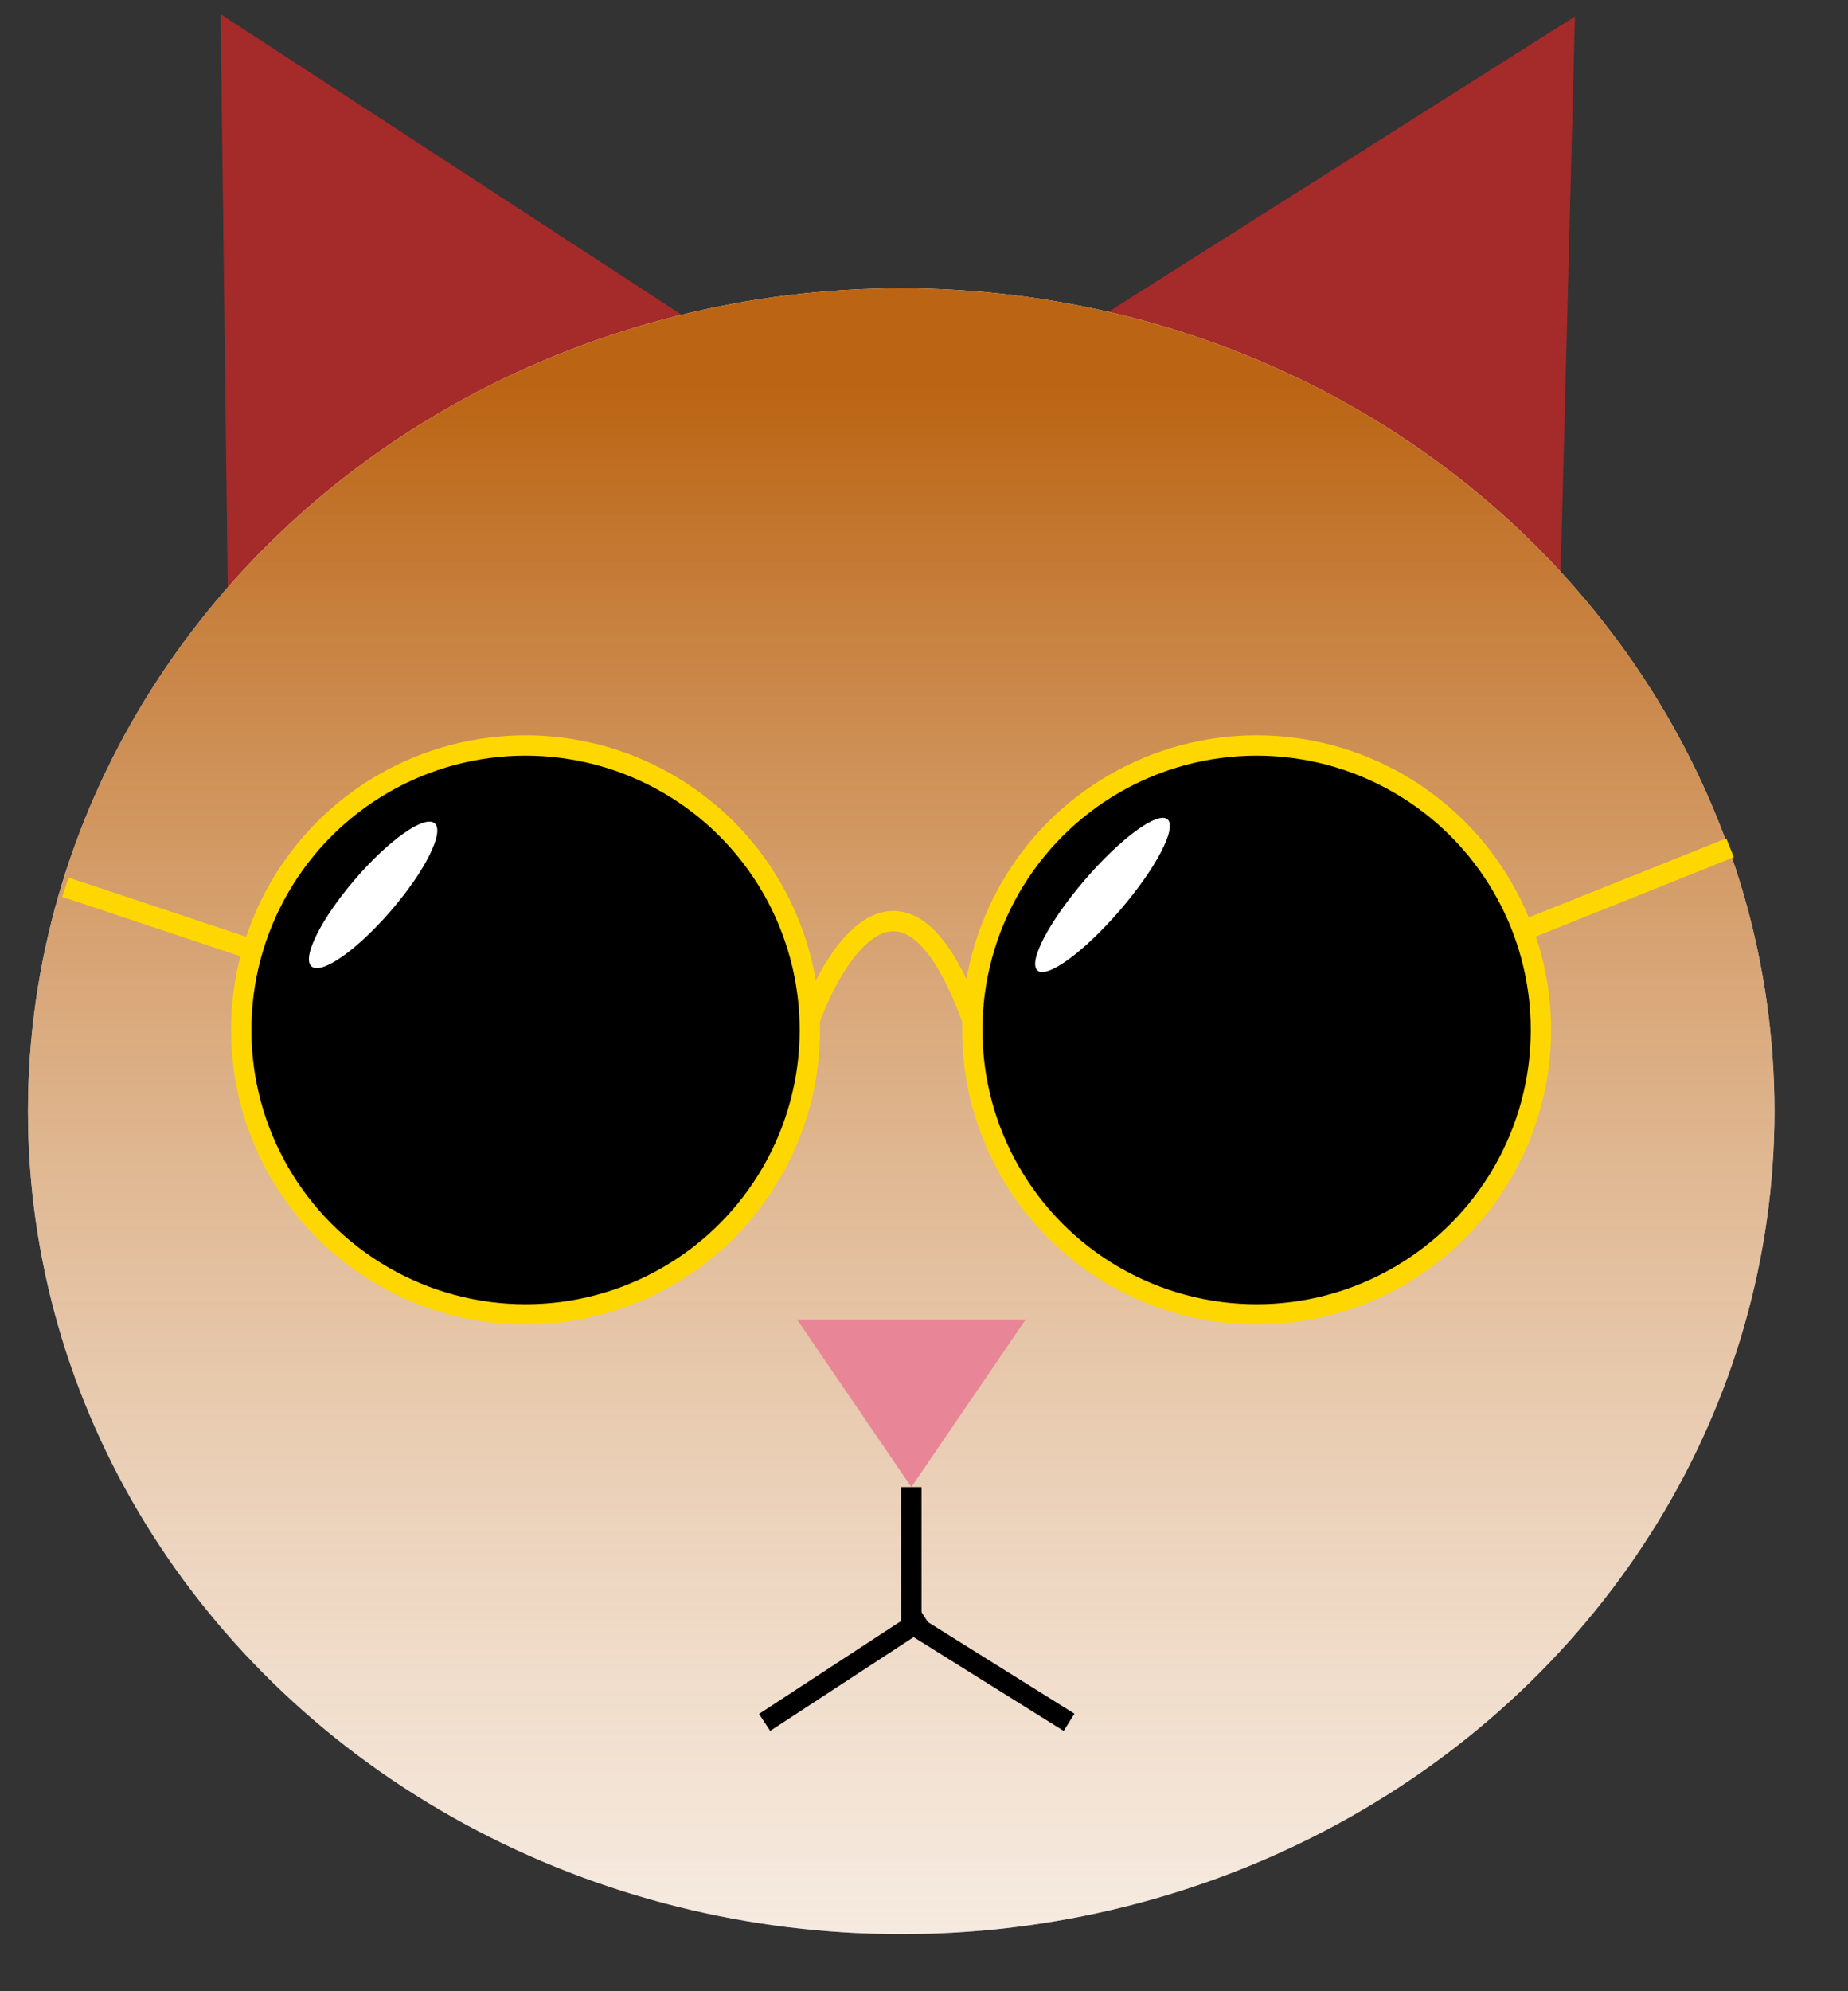 <svg width="91" height="98" viewBox="0 0 91 98" fill="none" xmlns="http://www.w3.org/2000/svg">
<rect x="0" y="0" width="91" height="98" fill="#333333" stroke="none"/>
<g clip-path="url(#clip0)">
<path d="M10.864 0.698L35.239 16.583L11.226 29.79L10.864 0.698Z" fill="#A52A2A"/>
<path d="M77.554 0.809L76.805 29.894L52.97 16.368L77.554 0.809Z" fill="#A52A2A"/>
<ellipse cx="44.378" cy="54.69" rx="43" ry="40.5" fill="white"/>
<ellipse cx="44.378" cy="54.69" rx="43" ry="40.5" fill="url(#paint0_linear)"/>
<path d="M39.878 50.19C41.211 46.524 44.678 41.39 47.878 50.19" stroke="#FFD700"/>
<circle cx="25.878" cy="50.69" r="14" fill="black" stroke="#FFD700"/>
<circle cx="61.878" cy="50.69" r="14" fill="black" stroke="#FFD700"/>
<line x1="75.192" y1="45.726" x2="85.192" y2="41.726" stroke="#FFD700"/>
<line x1="12.22" y1="46.665" x2="3.22" y2="43.665" stroke="#FFD700"/>
<path d="M44.878 73.19L39.248 64.94H50.507L44.878 73.19Z" fill="#E88697"/>
<line x1="44.878" y1="73.19" x2="44.878" y2="80.19" stroke="black"/>
<line x1="44.643" y1="79.766" x2="52.643" y2="84.766" stroke="black"/>
<line x1="45.548" y1="79.609" x2="37.651" y2="84.77" stroke="black"/>
<ellipse cx="18.373" cy="44.042" rx="1.175" ry="4.647" transform="rotate(40.719 18.373 44.042)" fill="white"/>
<ellipse cx="54.29" cy="44.045" rx="1.143" ry="4.908" transform="rotate(40.719 54.29 44.045)" fill="white"/>
</g>
<defs>
<linearGradient id="paint0_linear" x1="44.378" y1="-27.588" x2="44.378" y2="138.675" gradientUnits="userSpaceOnUse">
<stop offset="0.28" stop-color="#BB6413"/>
<stop offset="1" stop-color="white" stop-opacity="0"/>
</linearGradient>
<clipPath id="clip0">
<rect width="91" height="98" fill="white"/>
</clipPath>
</defs>
</svg>
